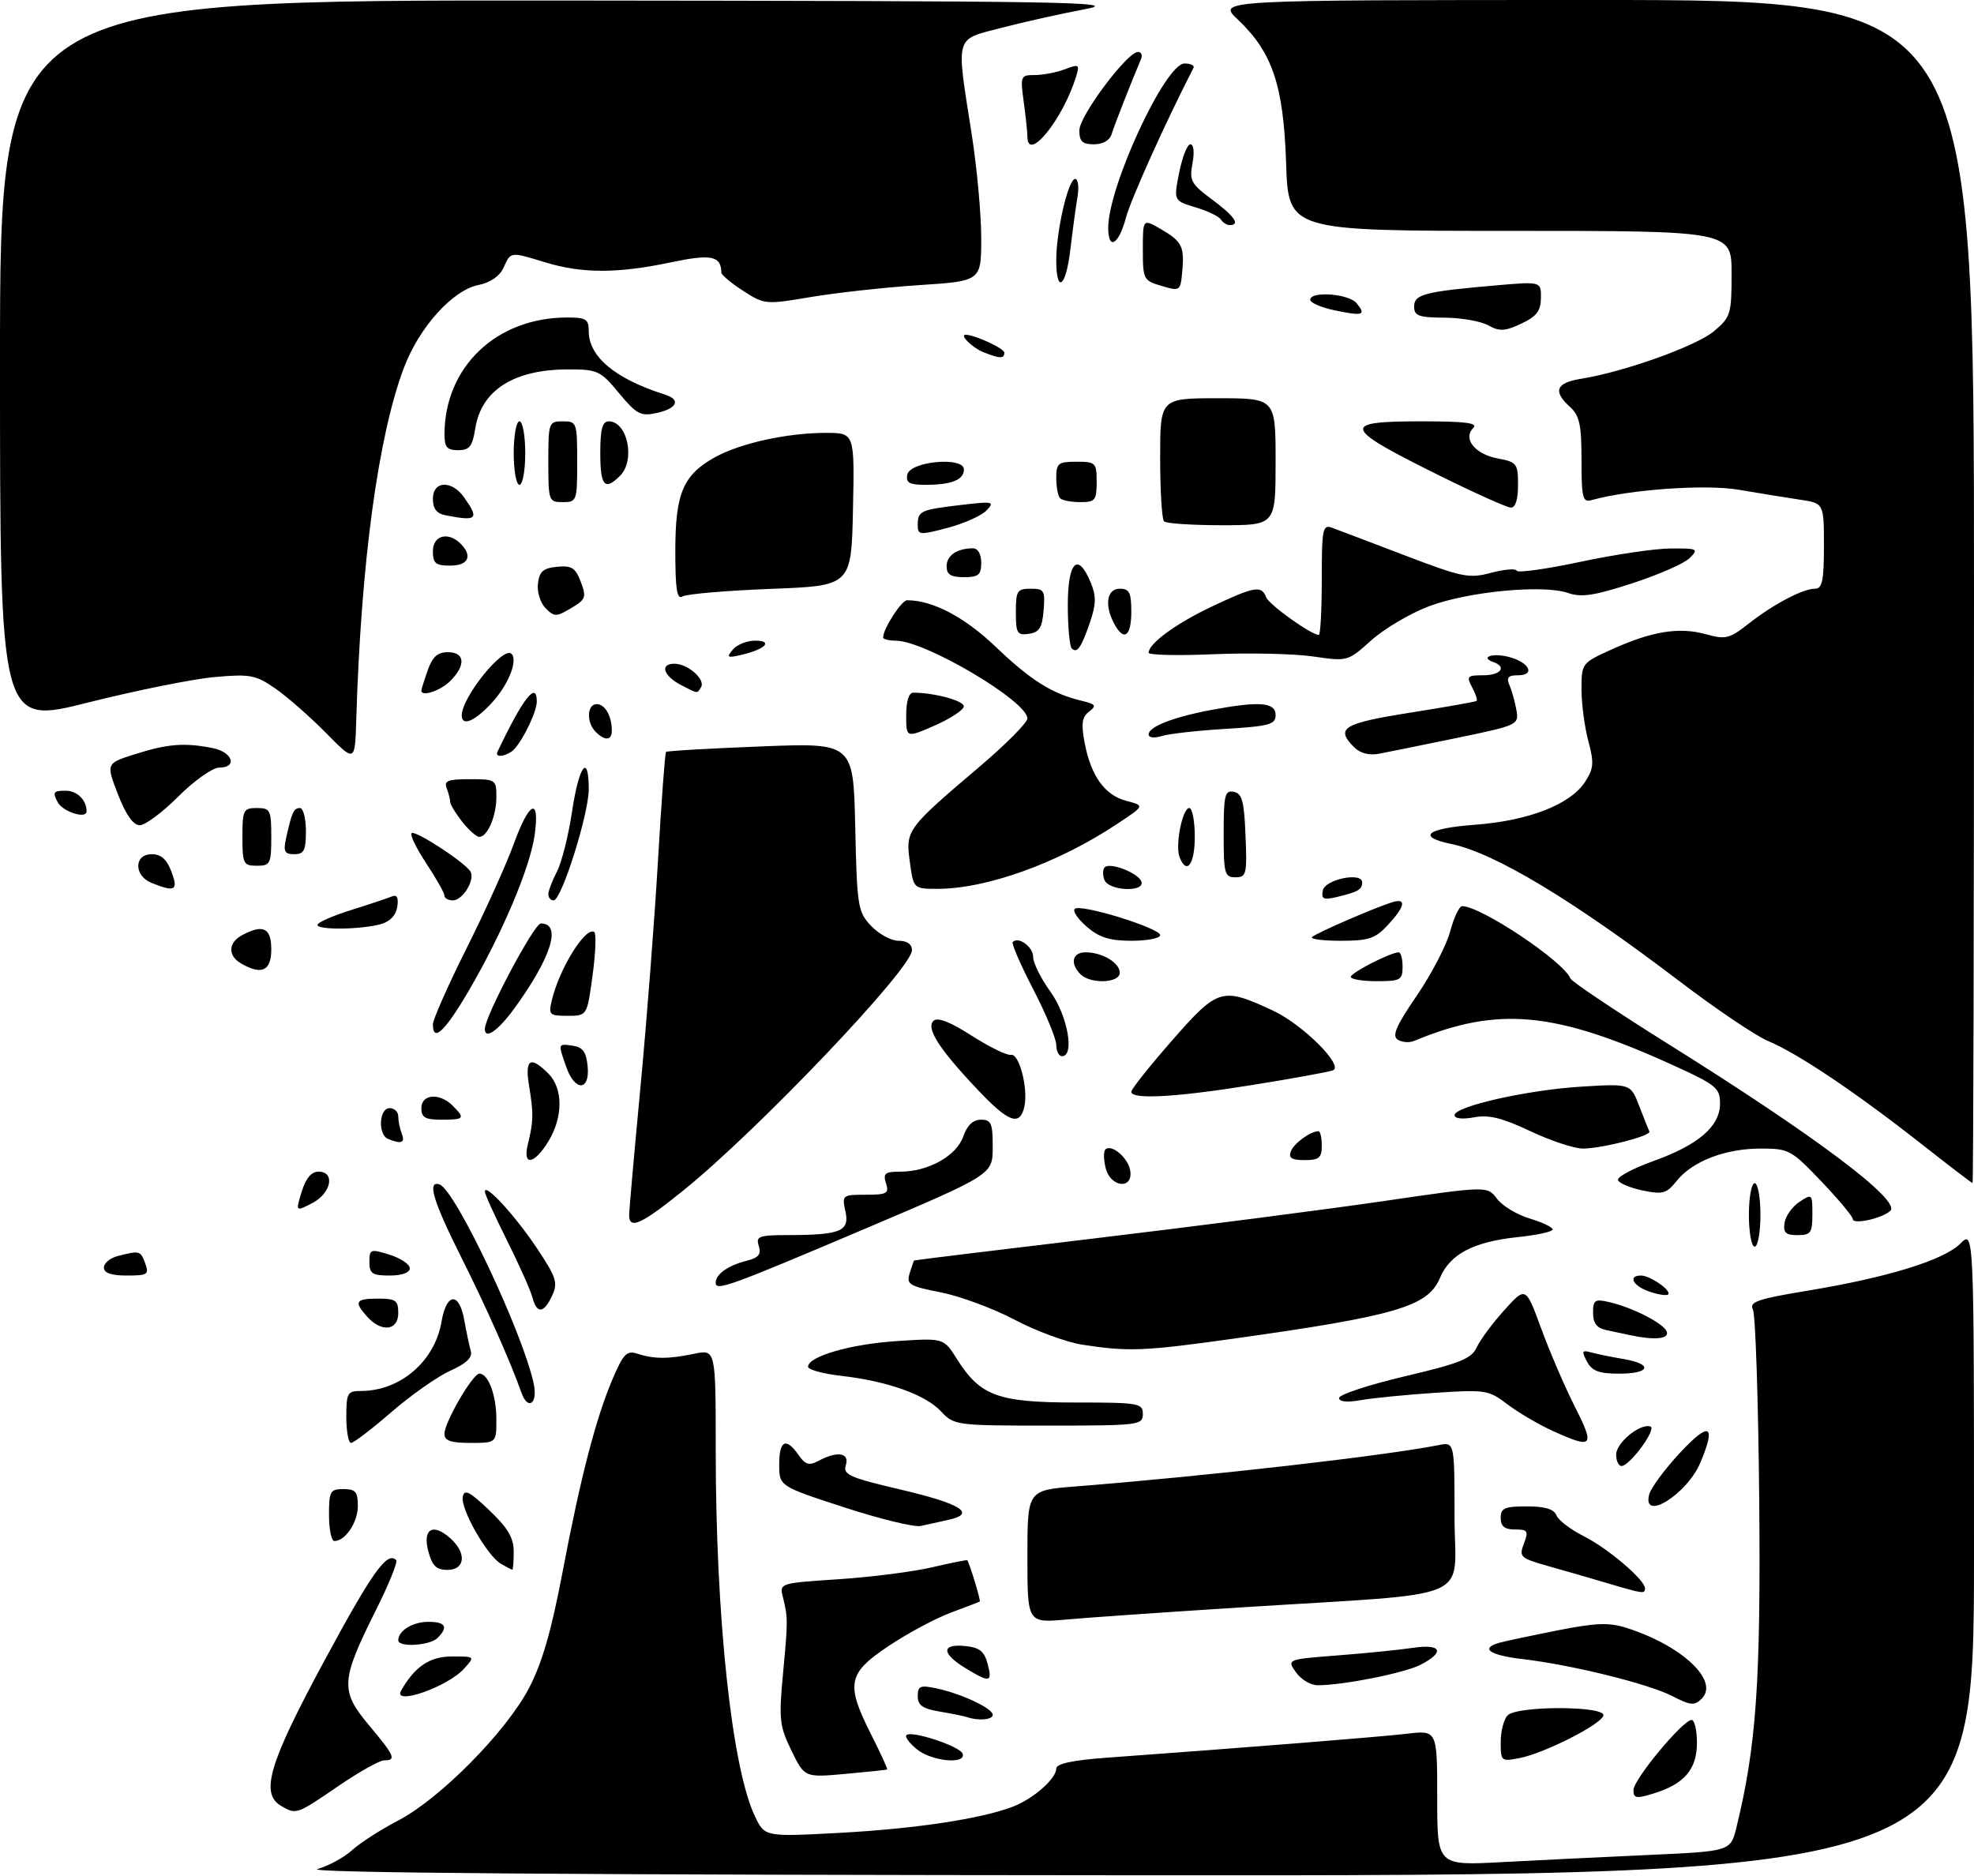 <?xml version="1.0" encoding="UTF-8" standalone="no"?>
<!DOCTYPE svg PUBLIC "-//W3C//DTD SVG 1.1//EN" "http://www.w3.org/Graphics/SVG/1.1/DTD/svg11.dtd" >
<svg xmlns="http://www.w3.org/2000/svg" xmlns:xlink="http://www.w3.org/1999/xlink" version="1.1" viewBox="0 0 342 325">
 <g >
 <path fill="currentColor"
d=" M 55.00 323.83 C 56.92 323.29 59.62 321.82 61.00 320.56 C 62.38 319.31 65.97 316.99 69.00 315.42 C 76.23 311.65 87.68 300.06 91.64 292.50 C 93.91 288.17 95.52 282.60 97.44 272.50 C 100.56 256.02 103.27 245.56 106.20 238.77 C 108.01 234.56 108.61 233.95 110.41 234.54 C 113.26 235.48 115.82 235.49 120.25 234.56 C 124.00 233.78 124.00 233.78 124.00 251.24 C 124.00 280.22 126.79 306.30 130.79 314.68 C 132.49 318.26 132.49 318.26 145.50 317.56 C 158.63 316.85 169.99 315.13 175.50 313.02 C 179.03 311.66 183.00 308.17 183.00 306.42 C 183.00 305.58 185.81 304.98 191.75 304.54 C 215.76 302.80 239.05 300.94 243.75 300.39 C 249.00 299.77 249.00 299.77 249.00 311.50 C 249.00 323.24 249.00 323.24 260.25 322.63 C 266.44 322.30 277.87 321.74 285.66 321.39 C 299.82 320.75 299.82 320.75 300.84 316.63 C 304.29 302.55 305.07 291.35 304.79 260.00 C 304.63 242.68 304.14 227.78 303.70 226.91 C 303.03 225.56 304.43 225.07 313.20 223.62 C 327.06 221.33 336.75 218.34 339.63 215.47 C 342.00 213.09 342.00 213.09 342.00 269.05 C 342.00 325.00 342.00 325.00 196.75 324.91 C 99.19 324.85 52.65 324.50 55.00 323.83 Z  M 48.75 312.92 C 45.03 310.76 46.54 305.65 56.16 287.81 C 64.53 272.30 67.07 268.73 68.64 270.31 C 68.94 270.61 67.37 274.51 65.13 278.97 C 59.03 291.16 58.92 292.94 63.89 298.87 C 68.38 304.23 68.72 305.00 66.56 305.00 C 65.77 305.00 62.17 307.02 58.55 309.50 C 51.41 314.39 51.32 314.42 48.75 312.92 Z  M 283.00 310.14 C 283.00 308.32 291.57 298.00 293.08 298.00 C 293.58 298.00 294.00 299.78 294.00 301.96 C 294.00 306.55 291.81 309.11 286.49 310.74 C 283.47 311.67 283.00 311.59 283.00 310.14 Z  M 137.12 303.31 C 135.05 299.06 134.92 297.87 135.65 290.07 C 136.53 280.77 136.52 280.23 135.63 276.68 C 135.04 274.31 135.11 274.29 145.27 273.62 C 150.90 273.25 158.20 272.32 161.49 271.55 C 164.79 270.78 167.53 270.23 167.59 270.33 C 168.05 271.06 169.95 277.36 169.75 277.48 C 169.61 277.57 167.35 278.44 164.73 279.41 C 162.10 280.39 157.26 282.98 153.98 285.17 C 146.84 289.94 146.49 291.73 150.95 300.57 C 152.58 303.79 153.81 306.49 153.70 306.57 C 153.59 306.66 150.32 307.00 146.44 307.35 C 139.39 307.98 139.39 307.98 137.12 303.31 Z  M 158.86 303.09 C 157.56 302.03 156.74 300.93 157.04 300.63 C 157.89 299.77 166.35 302.56 166.78 303.85 C 167.42 305.75 161.44 305.18 158.86 303.09 Z  M 260.00 301.82 C 260.00 299.94 260.54 297.86 261.20 297.20 C 262.90 295.50 278.30 295.55 277.79 297.25 C 277.32 298.83 267.56 303.77 263.25 304.61 C 260.09 305.23 260.00 305.15 260.00 301.82 Z  M 167.50 297.50 C 166.95 297.32 164.81 296.88 162.75 296.54 C 159.85 296.05 159.00 295.45 159.00 293.88 C 159.00 292.11 159.42 291.93 162.25 292.53 C 166.54 293.43 172.00 296.00 172.00 297.11 C 172.00 297.97 169.52 298.19 167.50 297.50 Z  M 289.72 293.86 C 285.55 291.72 272.35 288.46 263.75 287.45 C 258.05 286.78 256.38 285.60 259.75 284.63 C 260.71 284.36 265.22 283.40 269.77 282.50 C 276.47 281.17 278.75 281.08 281.77 282.04 C 291.39 285.09 297.92 291.22 294.83 294.31 C 293.58 295.56 292.92 295.50 289.72 293.86 Z  M 69.50 292.90 C 71.88 288.73 74.47 287.00 78.33 287.00 C 82.31 287.00 82.31 287.00 80.40 289.11 C 77.54 292.30 67.94 295.62 69.50 292.90 Z  M 224.53 289.75 C 222.95 287.50 222.95 287.50 231.73 286.82 C 236.55 286.45 242.41 285.86 244.75 285.51 C 249.74 284.77 250.42 286.21 246.13 288.43 C 243.36 289.86 232.79 291.98 228.31 291.99 C 227.10 292.00 225.40 290.99 224.53 289.75 Z  M 167.25 289.01 C 163.10 286.48 163.07 284.78 167.18 285.19 C 169.69 285.43 170.52 286.08 171.10 288.25 C 171.97 291.52 171.52 291.61 167.25 289.01 Z  M 69.00 284.20 C 69.00 282.54 71.50 281.00 74.20 281.00 C 77.21 281.00 77.71 281.89 75.80 283.80 C 74.47 285.13 69.00 285.46 69.00 284.20 Z  M 178.00 269.71 C 178.00 258.21 178.00 258.21 186.25 257.55 C 209.47 255.71 239.72 252.26 249.25 250.38 C 252.00 249.84 252.00 249.84 252.00 262.82 C 252.00 277.78 256.53 275.86 215.00 278.50 C 202.07 279.32 188.46 280.26 184.75 280.60 C 178.00 281.20 178.00 281.20 178.00 269.71 Z  M 278.50 274.31 C 275.75 273.49 271.16 272.16 268.30 271.36 C 263.38 269.97 263.14 269.75 264.02 267.44 C 264.85 265.26 264.69 265.00 262.48 265.00 C 260.67 265.00 260.00 264.46 260.00 263.00 C 260.00 261.29 260.67 261.00 264.53 261.00 C 267.69 261.00 269.24 261.47 269.65 262.54 C 269.98 263.39 272.10 265.01 274.37 266.15 C 278.56 268.25 285.00 273.73 285.00 275.20 C 285.00 276.19 284.70 276.15 278.50 274.31 Z  M 74.20 268.75 C 73.18 264.86 75.03 263.81 78.07 266.57 C 80.88 269.10 80.59 272.00 77.53 272.00 C 75.58 272.00 74.88 271.31 74.20 268.75 Z  M 86.77 270.93 C 84.38 269.54 79.77 261.43 80.17 259.33 C 80.44 257.95 81.35 258.41 84.75 261.65 C 88.00 264.74 89.00 266.43 89.00 268.85 C 89.00 270.58 88.89 271.99 88.75 271.97 C 88.61 271.95 87.72 271.49 86.77 270.93 Z  M 57.00 262.50 C 57.00 258.37 57.20 258.00 59.50 258.00 C 61.60 258.00 62.00 258.47 62.00 260.93 C 62.00 263.76 59.83 267.00 57.93 267.00 C 57.42 267.00 57.00 264.98 57.00 262.50 Z  M 146.25 261.16 C 135.01 257.50 135.01 257.50 135.00 253.75 C 135.00 249.55 136.17 248.97 138.35 252.09 C 139.54 253.80 140.18 253.98 141.84 253.09 C 145.08 251.35 147.23 251.71 146.54 253.86 C 146.02 255.50 147.17 256.01 156.14 258.11 C 166.57 260.56 169.23 262.26 164.29 263.34 C 162.76 263.68 160.60 264.15 159.50 264.39 C 158.40 264.63 152.44 263.18 146.25 261.16 Z  M 285.73 258.92 C 286.03 257.78 288.45 254.51 291.10 251.67 C 296.18 246.23 297.36 246.80 294.62 253.36 C 292.31 258.89 284.45 263.80 285.73 258.92 Z  M 280.00 252.02 C 280.00 249.97 284.18 246.55 285.94 247.16 C 287.09 247.55 282.36 254.00 280.93 254.00 C 280.42 254.00 280.00 253.11 280.00 252.02 Z  M 60.00 245.50 C 60.00 241.35 60.20 241.00 62.53 241.00 C 69.36 241.00 75.34 235.85 76.50 228.97 C 77.36 223.93 79.57 223.81 80.44 228.75 C 80.81 230.81 81.32 233.22 81.57 234.09 C 81.89 235.19 80.80 236.24 78.02 237.49 C 75.81 238.49 71.22 241.71 67.82 244.65 C 64.43 247.59 61.28 250.00 60.82 250.00 C 60.37 250.00 60.00 247.97 60.00 245.50 Z  M 77.00 248.43 C 77.00 246.43 81.90 238.00 83.06 238.00 C 84.61 238.00 86.00 241.76 86.00 245.93 C 86.00 250.00 86.00 250.00 81.50 250.00 C 78.08 250.00 77.00 249.62 77.00 248.43 Z  M 269.03 247.93 C 266.57 246.81 263.03 244.73 261.16 243.31 C 257.91 240.83 257.37 240.75 248.63 241.32 C 243.61 241.65 237.81 242.23 235.75 242.59 C 233.37 243.02 232.00 242.88 232.00 242.21 C 232.00 241.63 237.13 239.94 243.39 238.46 C 252.98 236.20 254.95 235.40 255.85 233.44 C 256.43 232.16 258.58 229.26 260.63 226.99 C 264.34 222.88 264.34 222.88 267.02 230.19 C 268.49 234.21 271.12 240.31 272.86 243.75 C 276.37 250.67 275.99 251.09 269.03 247.93 Z  M 163.03 244.53 C 160.30 241.63 153.77 239.30 145.75 238.38 C 142.59 238.02 140.00 237.31 140.00 236.81 C 140.00 235.01 147.35 232.88 155.35 232.36 C 163.50 231.82 163.50 231.82 165.78 235.45 C 169.82 241.86 172.88 242.99 186.25 243.00 C 197.33 243.00 198.00 243.11 198.00 245.00 C 198.00 246.92 197.33 247.00 181.67 247.00 C 165.61 247.00 165.31 246.96 163.03 244.53 Z  M 90.32 241.25 C 88.44 235.91 84.18 226.34 79.88 217.77 C 75.03 208.09 73.95 204.48 76.15 205.22 C 78.88 206.13 90.59 230.92 92.47 239.75 C 93.21 243.23 91.45 244.46 90.32 241.25 Z  M 274.95 235.91 C 273.98 234.09 274.08 233.88 275.66 234.32 C 276.67 234.60 279.19 235.11 281.25 235.46 C 286.43 236.33 285.96 238.00 280.54 238.00 C 277.03 238.00 275.83 237.55 274.95 235.91 Z  M 187.50 232.98 C 184.75 232.55 179.48 230.61 175.79 228.66 C 172.10 226.71 166.35 224.58 163.01 223.92 C 157.52 222.84 157.01 222.53 157.60 220.62 C 157.96 219.45 158.31 218.45 158.37 218.39 C 158.44 218.33 172.68 216.59 190.00 214.52 C 207.32 212.45 229.64 209.57 239.59 208.12 C 257.68 205.47 257.68 205.47 259.36 207.70 C 260.29 208.93 262.83 210.47 265.02 211.12 C 267.21 211.78 269.00 212.63 269.00 213.02 C 269.00 213.40 266.29 214.00 262.97 214.34 C 255.27 215.15 251.20 217.29 249.47 221.43 C 247.41 226.36 241.87 227.99 213.76 231.93 C 198.21 234.11 195.54 234.22 187.50 232.98 Z  M 282.50 231.35 C 281.40 231.11 279.49 230.71 278.25 230.44 C 276.64 230.10 276.00 229.25 276.00 227.46 C 276.00 225.25 276.32 225.03 278.75 225.59 C 282.89 226.54 288.34 229.34 288.78 230.75 C 289.16 231.99 286.68 232.23 282.50 231.35 Z  M 63.65 228.17 C 61.27 225.53 61.57 225.00 65.50 225.00 C 68.57 225.00 69.00 225.31 69.00 227.50 C 69.00 230.54 66.13 230.90 63.65 228.17 Z  M 92.23 224.75 C 91.90 223.52 89.92 219.08 87.82 214.88 C 85.72 210.68 84.00 206.89 84.00 206.45 C 84.00 204.90 89.21 210.57 93.00 216.23 C 96.39 221.32 96.69 222.25 95.66 224.48 C 94.22 227.59 92.99 227.69 92.23 224.75 Z  M 285.75 223.78 C 282.92 222.81 281.98 221.00 284.31 221.00 C 285.90 221.00 289.70 223.66 289.00 224.28 C 288.72 224.53 287.26 224.30 285.75 223.78 Z  M 124.00 222.24 C 124.00 220.78 126.13 219.26 129.29 218.46 C 131.43 217.93 131.92 217.34 131.46 215.88 C 130.92 214.19 131.44 214.00 136.68 213.99 C 145.66 213.97 147.23 213.31 146.47 209.87 C 145.86 207.07 145.94 207.00 149.99 207.00 C 153.68 207.00 154.07 206.78 153.50 205.00 C 152.96 203.29 153.32 203.00 156.03 203.00 C 160.83 203.00 165.71 200.27 166.88 196.92 C 167.56 194.97 168.58 194.00 169.95 194.00 C 171.73 194.00 172.00 194.62 171.99 198.75 C 171.99 203.50 171.99 203.50 149.97 212.85 C 126.13 222.97 124.00 223.74 124.00 222.24 Z  M 18.00 219.61 C 18.00 218.84 19.12 217.93 20.50 217.59 C 24.23 216.65 24.34 216.69 25.17 218.93 C 25.86 220.81 25.56 221.00 21.97 221.00 C 19.24 221.00 18.00 220.56 18.00 219.61 Z  M 64.00 218.65 C 64.00 216.42 64.18 216.36 67.50 217.39 C 69.42 218.00 71.00 219.05 71.00 219.74 C 71.00 220.51 69.64 221.00 67.50 221.00 C 64.49 221.00 64.00 220.67 64.00 218.65 Z  M 303.00 210.50 C 303.00 207.47 303.45 205.00 304.00 205.00 C 304.55 205.00 305.00 207.47 305.00 210.50 C 305.00 213.53 304.55 216.00 304.00 216.00 C 303.45 216.00 303.00 213.53 303.00 210.50 Z  M 309.18 211.86 C 309.36 210.69 310.51 209.06 311.75 208.24 C 313.94 206.79 314.00 206.85 314.00 210.38 C 314.00 213.60 313.72 214.00 311.43 214.00 C 309.37 214.00 308.92 213.57 309.18 211.86 Z  M 109.00 210.53 C 109.00 209.72 109.89 199.70 110.97 188.28 C 112.05 176.85 113.41 159.20 114.00 149.05 C 114.59 138.90 115.21 130.46 115.39 130.28 C 115.56 130.10 122.94 129.67 131.78 129.33 C 147.85 128.69 147.85 128.69 148.17 143.27 C 148.48 157.10 148.62 157.98 150.92 160.42 C 152.26 161.84 154.40 163.00 155.67 163.00 C 157.16 163.00 158.00 163.59 158.00 164.64 C 158.00 167.79 131.38 195.77 118.39 206.26 C 111.09 212.15 109.00 213.10 109.00 210.53 Z  M 321.00 211.22 C 321.00 210.77 318.55 207.84 315.56 204.70 C 310.34 199.22 309.93 199.00 305.03 199.00 C 298.92 199.00 293.23 201.19 290.50 204.59 C 288.72 206.81 288.07 206.99 284.57 206.26 C 282.41 205.81 280.50 205.00 280.32 204.46 C 280.14 203.92 282.89 202.45 286.42 201.18 C 294.28 198.36 298.00 195.15 298.00 191.19 C 298.00 188.53 297.33 187.97 290.24 184.73 C 269.46 175.23 259.60 174.28 245.00 180.35 C 244.18 180.70 242.90 180.60 242.16 180.13 C 241.13 179.47 241.87 177.75 245.45 172.52 C 247.99 168.81 250.60 163.80 251.24 161.39 C 251.89 158.97 252.82 157.00 253.32 157.00 C 256.57 157.00 270.88 166.55 272.08 169.53 C 272.31 170.09 279.93 175.19 289.00 180.87 C 314.55 196.84 329.39 208.00 327.50 209.79 C 326.12 211.10 321.00 212.23 321.00 211.22 Z  M 52.27 206.47 C 52.98 204.16 53.95 203.00 55.17 203.00 C 58.13 203.00 57.40 206.74 54.10 208.45 C 51.20 209.95 51.20 209.95 52.27 206.47 Z  M 191.56 202.38 C 191.20 200.94 191.17 199.50 191.50 199.17 C 192.55 198.12 195.49 200.63 195.82 202.85 C 196.31 206.17 192.40 205.73 191.56 202.38 Z  M 332.50 197.90 C 321.32 189.13 311.40 182.48 306.35 180.38 C 304.23 179.50 297.32 174.84 291.00 170.03 C 272.43 155.90 258.95 147.79 251.45 146.23 C 245.37 144.97 247.12 143.53 255.51 142.90 C 264.82 142.21 272.03 139.41 274.60 135.49 C 276.12 133.16 276.20 132.21 275.18 128.39 C 274.53 125.96 274.00 121.93 274.00 119.43 C 274.00 114.92 274.04 114.87 279.25 112.51 C 286.20 109.37 290.91 108.60 295.52 109.88 C 298.97 110.83 299.63 110.67 302.90 108.10 C 307.24 104.69 312.34 102.00 314.45 102.00 C 315.71 102.00 316.00 100.62 316.00 94.59 C 316.00 87.18 316.00 87.18 311.75 86.56 C 309.41 86.21 304.70 85.45 301.28 84.86 C 295.57 83.87 282.35 84.80 275.75 86.65 C 274.20 87.08 274.00 86.30 274.00 79.72 C 274.00 73.58 273.66 72.00 272.00 70.50 C 268.99 67.77 269.57 66.32 273.97 65.62 C 281.39 64.43 293.91 59.95 296.96 57.38 C 299.84 54.95 300.00 54.44 300.00 47.41 C 300.00 40.00 300.00 40.00 261.61 40.00 C 223.21 40.00 223.21 40.00 222.82 28.25 C 222.37 14.75 220.44 9.04 214.43 3.36 C 210.86 0.00 210.86 0.00 276.43 0.00 C 342.00 0.00 342.00 0.00 342.00 102.50 C 342.00 158.88 341.89 204.99 341.75 204.98 C 341.61 204.98 337.45 201.79 332.50 197.90 Z  M 91.45 198.25 C 92.43 194.27 92.46 192.99 91.68 188.25 C 90.89 183.50 91.85 182.85 95.00 186.00 C 97.57 188.57 97.58 193.54 95.01 197.75 C 92.54 201.80 90.50 202.09 91.45 198.25 Z  M 223.65 199.47 C 224.18 198.08 227.05 196.00 228.43 196.00 C 228.75 196.00 229.00 197.12 229.00 198.50 C 229.00 200.61 228.53 201.00 226.03 201.00 C 223.78 201.00 223.20 200.63 223.65 199.47 Z  M 265.12 195.98 C 260.24 193.67 257.94 193.11 255.37 193.59 C 253.39 193.96 252.00 193.81 252.00 193.23 C 252.00 191.69 264.62 188.84 274.00 188.27 C 282.51 187.75 282.51 187.75 284.00 191.63 C 284.82 193.76 285.61 195.74 285.76 196.04 C 286.13 196.79 277.54 199.00 274.24 199.00 C 272.73 199.00 268.63 197.64 265.12 195.98 Z  M 67.25 197.34 C 65.44 196.61 65.66 192.00 67.50 192.00 C 68.33 192.00 69.00 192.64 69.00 193.42 C 69.00 194.20 69.27 195.55 69.61 196.42 C 70.22 198.01 69.56 198.27 67.25 197.34 Z  M 73.00 192.00 C 73.00 189.55 76.16 189.30 78.43 191.57 C 80.63 193.78 80.46 194.00 76.50 194.00 C 73.67 194.00 73.00 193.62 73.00 192.00 Z  M 169.33 188.75 C 162.71 181.75 160.42 178.18 161.72 176.88 C 162.41 176.19 164.54 177.01 168.34 179.44 C 171.42 181.41 174.48 182.90 175.13 182.76 C 176.58 182.45 178.17 188.60 177.47 191.75 C 176.69 195.20 174.74 194.48 169.33 188.75 Z  M 196.00 189.16 C 196.00 188.70 199.20 184.68 203.12 180.21 C 211.03 171.19 211.70 170.99 220.53 175.09 C 225.69 177.49 232.94 184.71 230.92 185.45 C 230.14 185.74 223.88 186.88 217.00 187.98 C 203.79 190.11 196.00 190.55 196.00 189.16 Z  M 98.10 184.85 C 96.66 180.74 96.64 180.81 99.25 181.18 C 100.97 181.43 101.57 182.26 101.81 184.75 C 102.23 189.08 99.60 189.15 98.10 184.85 Z  M 183.00 181.05 C 183.00 179.98 181.20 175.63 179.00 171.38 C 176.80 167.14 175.21 163.46 175.46 163.21 C 176.47 162.20 179.00 164.06 179.00 165.82 C 179.00 166.85 180.35 169.56 182.00 171.84 C 184.96 175.93 186.23 183.00 184.00 183.00 C 183.45 183.00 183.00 182.12 183.00 181.05 Z  M 75.00 177.48 C 75.00 176.65 77.64 170.69 80.87 164.23 C 84.10 157.78 87.76 149.69 89.00 146.25 C 91.71 138.78 93.55 137.98 92.63 144.67 C 91.86 150.29 86.96 161.85 81.16 171.75 C 77.06 178.74 75.00 180.66 75.00 177.48 Z  M 84.00 178.27 C 84.00 176.09 92.54 160.00 93.70 160.00 C 97.38 160.00 95.53 165.90 89.09 174.75 C 86.28 178.60 84.00 180.18 84.00 178.27 Z  M 95.62 173.25 C 96.93 167.77 101.44 160.53 102.95 161.47 C 103.32 161.70 103.20 165.06 102.67 168.94 C 101.72 176.00 101.72 176.00 98.34 176.00 C 95.16 176.00 95.00 175.84 95.62 173.25 Z  M 187.20 168.80 C 185.34 166.94 185.78 165.00 188.07 165.00 C 190.97 165.00 194.00 166.80 194.00 168.54 C 194.00 170.34 188.94 170.54 187.20 168.80 Z  M 234.03 169.25 C 234.05 168.53 240.94 165.00 242.33 165.00 C 242.70 165.00 243.00 166.12 243.00 167.50 C 243.00 169.80 242.63 170.00 238.50 170.00 C 236.03 170.00 234.01 169.66 234.03 169.25 Z  M 41.75 166.92 C 39.44 165.58 39.53 163.32 41.93 162.04 C 45.60 160.07 47.00 160.75 47.00 164.50 C 47.00 168.23 45.33 169.00 41.75 166.92 Z  M 188.31 160.59 C 186.76 159.26 185.81 157.86 186.20 157.47 C 187.14 156.53 201.00 160.80 201.00 162.03 C 201.00 162.56 198.78 163.00 196.06 163.00 C 192.27 163.00 190.45 162.43 188.31 160.59 Z  M 227.31 162.36 C 227.98 161.68 238.23 157.23 241.25 156.31 C 243.73 155.54 243.42 157.07 240.46 160.26 C 238.27 162.62 237.14 163.00 232.29 163.00 C 229.20 163.00 226.96 162.71 227.31 162.36 Z  M 55.00 160.25 C 55.00 159.84 57.59 158.69 60.75 157.70 C 63.91 156.71 67.10 155.64 67.83 155.34 C 68.77 154.94 69.07 155.47 68.83 157.10 C 68.62 158.57 67.58 159.67 66.00 160.11 C 62.54 161.07 55.00 161.16 55.00 160.25 Z  M 77.00 155.17 C 77.00 154.72 75.59 152.22 73.88 149.63 C 72.16 147.03 71.00 144.66 71.31 144.36 C 71.90 143.77 80.49 149.37 81.50 150.99 C 82.36 152.40 80.18 156.00 78.46 156.00 C 77.66 156.00 77.00 155.63 77.00 155.17 Z  M 95.00 154.95 C 95.00 154.37 95.67 152.60 96.50 151.00 C 97.32 149.41 98.50 144.71 99.12 140.55 C 100.30 132.61 102.00 130.37 102.00 136.75 C 102.00 141.07 97.28 156.00 95.92 156.00 C 95.41 156.00 95.00 155.53 95.00 154.95 Z  M 229.18 154.29 C 229.54 152.36 236.00 151.03 236.00 152.88 C 236.00 154.12 235.28 154.54 231.67 155.40 C 229.30 155.97 228.89 155.79 229.18 154.29 Z  M 26.25 152.97 C 23.17 151.73 23.20 148.00 26.28 148.00 C 27.90 148.00 28.89 148.87 29.69 151.00 C 30.93 154.29 30.35 154.62 26.25 152.97 Z  M 157.63 149.32 C 156.88 143.83 157.05 143.59 169.75 132.80 C 174.29 128.94 178.00 125.20 178.00 124.48 C 178.00 121.50 160.32 111.03 155.25 111.01 C 154.01 111.00 153.00 110.75 153.00 110.45 C 153.00 108.95 156.19 104.00 157.16 104.00 C 161.58 104.00 167.11 106.90 172.50 112.06 C 178.61 117.89 182.24 120.18 187.37 121.41 C 189.85 122.00 190.03 122.27 188.68 123.30 C 187.45 124.24 187.29 125.40 187.92 128.71 C 189.01 134.46 191.41 137.79 195.18 138.77 C 198.34 139.59 198.34 139.59 193.45 142.82 C 183.32 149.54 170.93 154.00 162.43 154.00 C 158.27 154.00 158.27 154.00 157.63 149.32 Z  M 191.35 152.46 C 191.02 151.61 191.04 150.62 191.40 150.27 C 192.32 149.34 197.26 151.27 197.75 152.75 C 198.38 154.65 192.08 154.36 191.35 152.46 Z  M 212.00 144.43 C 212.00 137.75 212.21 136.89 213.75 137.19 C 215.19 137.46 215.55 138.80 215.79 144.76 C 216.07 151.48 215.94 152.00 214.04 152.00 C 212.17 152.00 212.00 151.39 212.00 144.43 Z  M 42.00 145.00 C 42.00 140.33 42.17 140.00 44.50 140.00 C 46.83 140.00 47.00 140.33 47.00 145.00 C 47.00 149.67 46.83 150.00 44.50 150.00 C 42.17 150.00 42.00 149.67 42.00 145.00 Z  M 204.36 148.49 C 203.57 146.45 204.86 140.00 206.05 140.00 C 206.57 140.00 207.00 142.25 207.00 145.00 C 207.00 149.79 205.58 151.67 204.36 148.49 Z  M 49.56 145.25 C 50.56 140.73 50.89 140.00 51.97 140.00 C 52.54 140.00 53.00 141.80 53.00 144.00 C 53.00 147.35 52.67 148.00 50.98 148.00 C 49.30 148.00 49.06 147.54 49.56 145.25 Z  M 80.07 142.37 C 78.93 140.92 78.00 139.38 78.00 138.95 C 78.00 138.52 77.73 137.45 77.39 136.58 C 76.89 135.28 77.60 135.00 81.39 135.00 C 85.87 135.00 86.00 135.09 86.00 138.07 C 86.00 141.40 84.46 145.00 83.04 145.00 C 82.55 145.00 81.21 143.81 80.07 142.37 Z  M 20.43 137.61 C 18.36 132.25 18.36 132.25 23.52 130.63 C 29.09 128.87 32.01 128.65 36.88 129.62 C 40.33 130.32 41.19 133.00 37.95 133.00 C 36.83 133.00 33.65 135.25 30.90 138.00 C 28.15 140.75 25.14 142.99 24.20 142.98 C 23.08 142.97 21.80 141.16 20.43 137.61 Z  M 10.00 139.00 C 9.07 137.26 9.24 137.00 11.36 137.00 C 13.37 137.00 15.00 138.61 15.00 140.58 C 15.00 141.96 10.89 140.66 10.00 139.00 Z  M 56.50 127.01 C 53.75 124.22 49.81 120.76 47.74 119.32 C 44.31 116.94 43.38 116.76 37.24 117.30 C 33.53 117.62 23.64 119.61 15.25 121.72 C -0.00 125.57 -0.00 125.57 -0.00 62.78 C 0.00 0.00 0.00 0.00 97.75 0.09 C 184.84 0.17 194.68 0.33 188.00 1.59 C 183.88 2.36 177.35 3.82 173.50 4.82 C 165.32 6.96 165.63 5.88 168.33 23.13 C 169.25 28.97 170.00 37.12 170.00 41.23 C 170.00 48.70 170.00 48.70 159.25 49.40 C 153.34 49.79 144.90 50.72 140.50 51.46 C 132.63 52.79 132.44 52.77 128.75 50.39 C 126.69 49.06 124.99 47.64 124.98 47.24 C 124.92 44.31 123.25 43.97 116.11 45.48 C 107.02 47.39 100.86 47.39 94.59 45.49 C 88.34 43.59 88.52 43.57 87.25 46.36 C 86.57 47.85 84.97 48.96 82.92 49.37 C 78.43 50.26 72.65 56.67 69.99 63.69 C 65.51 75.53 62.53 97.56 61.72 124.79 C 61.50 132.09 61.50 132.09 56.50 127.01 Z  M 86.19 130.25 C 90.61 120.96 93.00 117.90 93.00 121.55 C 93.00 123.50 90.09 129.26 88.61 130.23 C 87.16 131.19 85.74 131.20 86.19 130.25 Z  M 234.62 129.48 C 231.30 126.16 232.65 125.33 244.25 123.49 C 250.44 122.51 255.65 121.59 255.83 121.44 C 256.01 121.29 255.66 120.23 255.05 119.09 C 254.03 117.18 254.20 117.00 256.96 117.00 C 259.99 117.00 261.12 115.57 258.75 114.72 C 256.29 113.84 258.66 113.08 261.49 113.84 C 265.00 114.78 266.04 117.00 262.98 117.00 C 261.27 117.00 260.95 117.39 261.53 118.75 C 261.95 119.71 262.48 121.65 262.73 123.06 C 263.16 125.58 262.97 125.67 252.34 127.87 C 246.38 129.10 240.32 130.33 238.87 130.60 C 237.22 130.92 235.64 130.50 234.62 129.48 Z  M 103.20 126.80 C 101.56 125.16 101.69 122.00 103.39 122.00 C 104.82 122.00 106.00 124.07 106.00 126.58 C 106.00 128.32 104.81 128.41 103.20 126.80 Z  M 157.00 123.94 C 157.00 121.45 157.46 120.00 158.25 120.01 C 161.97 120.04 167.00 121.41 166.98 122.38 C 166.96 123.00 164.71 124.48 161.98 125.69 C 157.00 127.87 157.00 127.87 157.00 123.94 Z  M 199.00 127.24 C 199.00 125.91 203.32 124.23 209.89 123.00 C 218.21 121.45 221.00 121.67 221.00 123.88 C 221.00 125.53 219.95 125.82 212.25 126.29 C 207.44 126.58 202.49 127.14 201.25 127.53 C 199.95 127.93 199.00 127.81 199.00 127.24 Z  M 80.00 123.95 C 80.00 120.80 87.21 111.87 88.62 113.28 C 89.78 114.45 88.03 118.76 85.11 121.88 C 82.18 125.02 80.00 125.90 80.00 123.95 Z  M 73.00 119.65 C 73.00 119.46 73.49 117.88 74.10 116.15 C 74.92 113.80 75.80 113.00 77.60 113.00 C 80.56 113.00 80.75 115.25 78.00 118.00 C 76.31 119.69 73.00 120.78 73.00 119.65 Z  M 118.08 118.74 C 114.94 117.13 114.24 115.00 116.85 115.00 C 119.19 115.00 122.28 117.74 121.45 119.08 C 120.76 120.20 121.00 120.23 118.08 118.74 Z  M 227.50 113.74 C 224.20 113.26 216.44 113.09 210.25 113.35 C 204.06 113.62 199.00 113.50 199.00 113.09 C 199.00 111.50 203.79 108.00 210.00 105.07 C 217.34 101.60 218.55 101.39 219.35 103.46 C 219.84 104.76 227.17 110.00 228.48 110.00 C 228.77 110.00 229.00 105.68 229.00 100.39 C 229.00 91.67 229.16 90.84 230.75 91.43 C 231.71 91.78 237.38 93.93 243.35 96.21 C 253.37 100.04 254.53 100.27 258.35 99.24 C 260.63 98.63 262.62 98.47 262.77 98.88 C 262.92 99.30 267.87 98.60 273.77 97.35 C 279.67 96.09 286.73 95.04 289.46 95.03 C 294.13 95.00 294.33 95.10 292.74 96.69 C 291.80 97.63 287.33 99.59 282.80 101.06 C 276.20 103.21 273.98 103.54 271.67 102.74 C 267.39 101.24 254.34 102.49 247.58 105.04 C 244.33 106.27 239.83 108.92 237.58 110.94 C 233.51 114.60 233.49 114.61 227.50 113.74 Z  M 126.95 112.56 C 127.66 111.70 129.40 111.00 130.82 111.00 C 133.99 111.00 132.63 112.47 128.58 113.43 C 126.00 114.04 125.81 113.94 126.95 112.56 Z  M 185.68 112.35 C 185.31 111.97 185.00 108.59 185.00 104.83 C 185.00 97.28 186.75 95.56 188.97 100.93 C 189.93 103.25 189.91 104.65 188.89 107.68 C 187.36 112.19 186.61 113.28 185.68 112.35 Z  M 176.00 106.07 C 176.00 102.37 176.23 102.00 178.56 102.00 C 180.91 102.00 181.09 102.31 180.81 105.75 C 180.56 108.76 180.06 109.56 178.25 109.82 C 176.23 110.11 176.00 109.72 176.00 106.07 Z  M 193.04 108.07 C 191.31 104.84 191.76 102.00 194.00 102.00 C 195.67 102.00 196.00 102.67 196.00 106.00 C 196.00 110.30 194.71 111.19 193.04 108.07 Z  M 94.53 105.38 C 93.62 104.48 93.03 102.58 93.20 101.12 C 93.44 99.02 94.10 98.44 96.51 98.20 C 99.05 97.96 99.70 98.37 100.63 100.82 C 101.63 103.48 101.48 103.87 98.94 105.37 C 96.37 106.90 96.04 106.90 94.53 105.38 Z  M 117.00 95.46 C 117.00 85.45 118.35 82.28 123.91 79.20 C 128.30 76.78 136.41 75.00 143.08 75.00 C 148.06 75.00 148.06 75.00 147.78 88.25 C 147.50 101.50 147.50 101.50 133.50 102.03 C 125.80 102.33 118.94 102.92 118.25 103.34 C 117.29 103.94 117.00 102.13 117.00 95.46 Z  M 164.00 98.11 C 164.00 96.24 165.82 95.00 168.58 95.00 C 169.43 95.00 170.00 96.01 170.00 97.50 C 170.00 99.61 169.53 100.00 167.00 100.00 C 164.72 100.00 164.00 99.54 164.00 98.11 Z  M 75.00 95.50 C 75.00 92.76 77.65 92.05 79.80 94.20 C 81.93 96.33 81.15 98.00 78.00 98.00 C 75.47 98.00 75.00 97.61 75.00 95.50 Z  M 159.00 90.97 C 159.00 88.53 159.45 88.32 166.50 87.49 C 172.06 86.83 172.39 86.90 170.92 88.44 C 170.05 89.35 167.01 90.71 164.17 91.46 C 159.31 92.74 159.00 92.71 159.00 90.97 Z  M 201.67 90.33 C 201.30 89.97 201.00 85.02 201.00 79.33 C 201.00 69.00 201.00 69.00 211.00 69.00 C 221.00 69.00 221.00 69.00 221.00 80.00 C 221.00 91.00 221.00 91.00 211.67 91.00 C 206.53 91.00 202.03 90.70 201.67 90.33 Z  M 77.25 89.29 C 75.65 88.99 75.00 88.16 75.00 86.43 C 75.00 83.27 78.29 83.14 80.44 86.22 C 83.06 89.95 82.66 90.34 77.25 89.29 Z  M 249.78 82.59 C 232.48 74.04 232.09 73.00 246.20 73.00 C 253.90 73.00 256.12 73.28 255.25 74.15 C 253.39 76.01 255.55 78.69 259.47 79.43 C 262.80 80.05 263.00 80.31 263.00 84.05 C 263.00 86.57 262.55 87.98 261.75 87.95 C 261.06 87.91 255.68 85.51 249.78 82.59 Z  M 95.00 80.00 C 95.00 73.20 95.07 73.00 97.50 73.00 C 99.93 73.00 100.00 73.20 100.00 80.00 C 100.00 86.80 99.93 87.00 97.50 87.00 C 95.07 87.00 95.00 86.80 95.00 80.00 Z  M 183.67 86.33 C 183.30 85.97 183.00 84.39 183.00 82.83 C 183.00 80.26 183.32 80.00 186.50 80.00 C 189.83 80.00 190.00 80.17 190.00 83.50 C 190.00 86.68 189.74 87.00 187.17 87.00 C 185.61 87.00 184.03 86.70 183.67 86.33 Z  M 89.00 78.50 C 89.00 75.47 89.45 73.00 90.00 73.00 C 90.55 73.00 91.00 75.47 91.00 78.50 C 91.00 81.53 90.55 84.00 90.00 84.00 C 89.45 84.00 89.00 81.53 89.00 78.50 Z  M 104.00 78.50 C 104.00 74.34 104.36 73.00 105.46 73.00 C 108.72 73.00 110.12 79.73 107.43 82.43 C 104.77 85.09 104.00 84.22 104.00 78.50 Z  M 157.19 82.25 C 157.63 79.92 167.00 79.05 167.00 81.34 C 167.00 83.14 164.86 84.00 160.34 84.00 C 157.56 84.00 156.92 83.65 157.19 82.25 Z  M 77.01 75.25 C 77.03 63.57 86.00 55.02 98.25 55.01 C 101.53 55.00 102.00 55.30 102.00 57.37 C 102.00 61.82 106.60 65.65 115.25 68.38 C 117.99 69.25 117.31 70.77 113.84 71.54 C 110.99 72.16 110.33 71.82 107.25 68.12 C 104.03 64.23 103.53 64.00 98.48 64.00 C 89.07 64.00 83.41 67.57 82.35 74.19 C 81.85 77.36 81.35 78.00 79.37 78.00 C 77.45 78.00 77.00 77.48 77.01 75.25 Z  M 170.35 61.01 C 168.47 60.25 166.18 58.00 167.29 58.00 C 168.87 58.00 174.00 60.37 174.00 61.10 C 174.00 62.18 173.21 62.16 170.35 61.01 Z  M 257.84 56.37 C 256.55 55.65 253.14 55.05 250.25 55.04 C 245.78 55.01 245.00 54.72 245.00 53.11 C 245.00 50.99 246.81 50.52 259.25 49.44 C 267.00 48.77 267.00 48.77 266.97 51.63 C 266.94 53.90 266.22 54.83 263.55 56.08 C 260.72 57.41 259.79 57.45 257.84 56.37 Z  M 231.25 53.77 C 228.91 53.28 227.00 52.46 227.00 51.94 C 227.00 50.39 233.65 50.88 235.02 52.52 C 236.75 54.61 236.18 54.80 231.25 53.77 Z  M 201.25 49.54 C 198.11 48.62 198.00 48.41 198.00 43.24 C 198.00 37.89 198.00 37.89 201.11 39.69 C 204.80 41.83 205.23 42.71 204.82 47.14 C 204.51 50.43 204.43 50.48 201.25 49.54 Z  M 183.00 45.08 C 183.00 39.94 185.09 31.00 186.28 31.00 C 186.80 31.00 186.97 32.46 186.66 34.25 C 186.36 36.04 185.81 40.09 185.44 43.25 C 184.68 49.77 183.00 51.03 183.00 45.08 Z  M 192.00 39.47 C 192.00 32.31 201.89 11.00 205.21 11.00 C 206.28 11.00 206.99 11.34 206.78 11.75 C 201.95 21.14 195.94 34.48 195.06 37.75 C 193.81 42.43 192.00 43.45 192.00 39.47 Z  M 211.52 38.03 C 211.19 37.49 209.21 36.54 207.12 35.92 C 203.33 34.78 203.33 34.78 204.30 29.89 C 204.83 27.20 205.71 25.00 206.24 25.00 C 206.81 25.00 206.96 26.39 206.60 28.30 C 206.04 31.29 206.36 31.88 209.97 34.55 C 213.86 37.43 214.95 39.00 213.06 39.00 C 212.54 39.00 211.85 38.56 211.52 38.03 Z  M 178.00 23.64 C 178.00 22.89 177.71 20.19 177.36 17.64 C 176.75 13.16 176.82 13.00 179.30 13.00 C 180.71 13.00 183.05 12.55 184.50 12.00 C 186.94 11.07 187.08 11.16 186.44 13.25 C 184.13 20.73 178.00 28.28 178.00 23.64 Z  M 187.00 22.59 C 187.00 20.08 195.29 9.00 197.16 9.00 C 197.74 9.00 197.97 9.56 197.68 10.25 C 195.99 14.23 193.04 21.75 192.59 23.25 C 192.27 24.32 191.08 25.00 189.53 25.00 C 187.52 25.00 187.00 24.50 187.00 22.59 Z "/>
</g>
</svg>